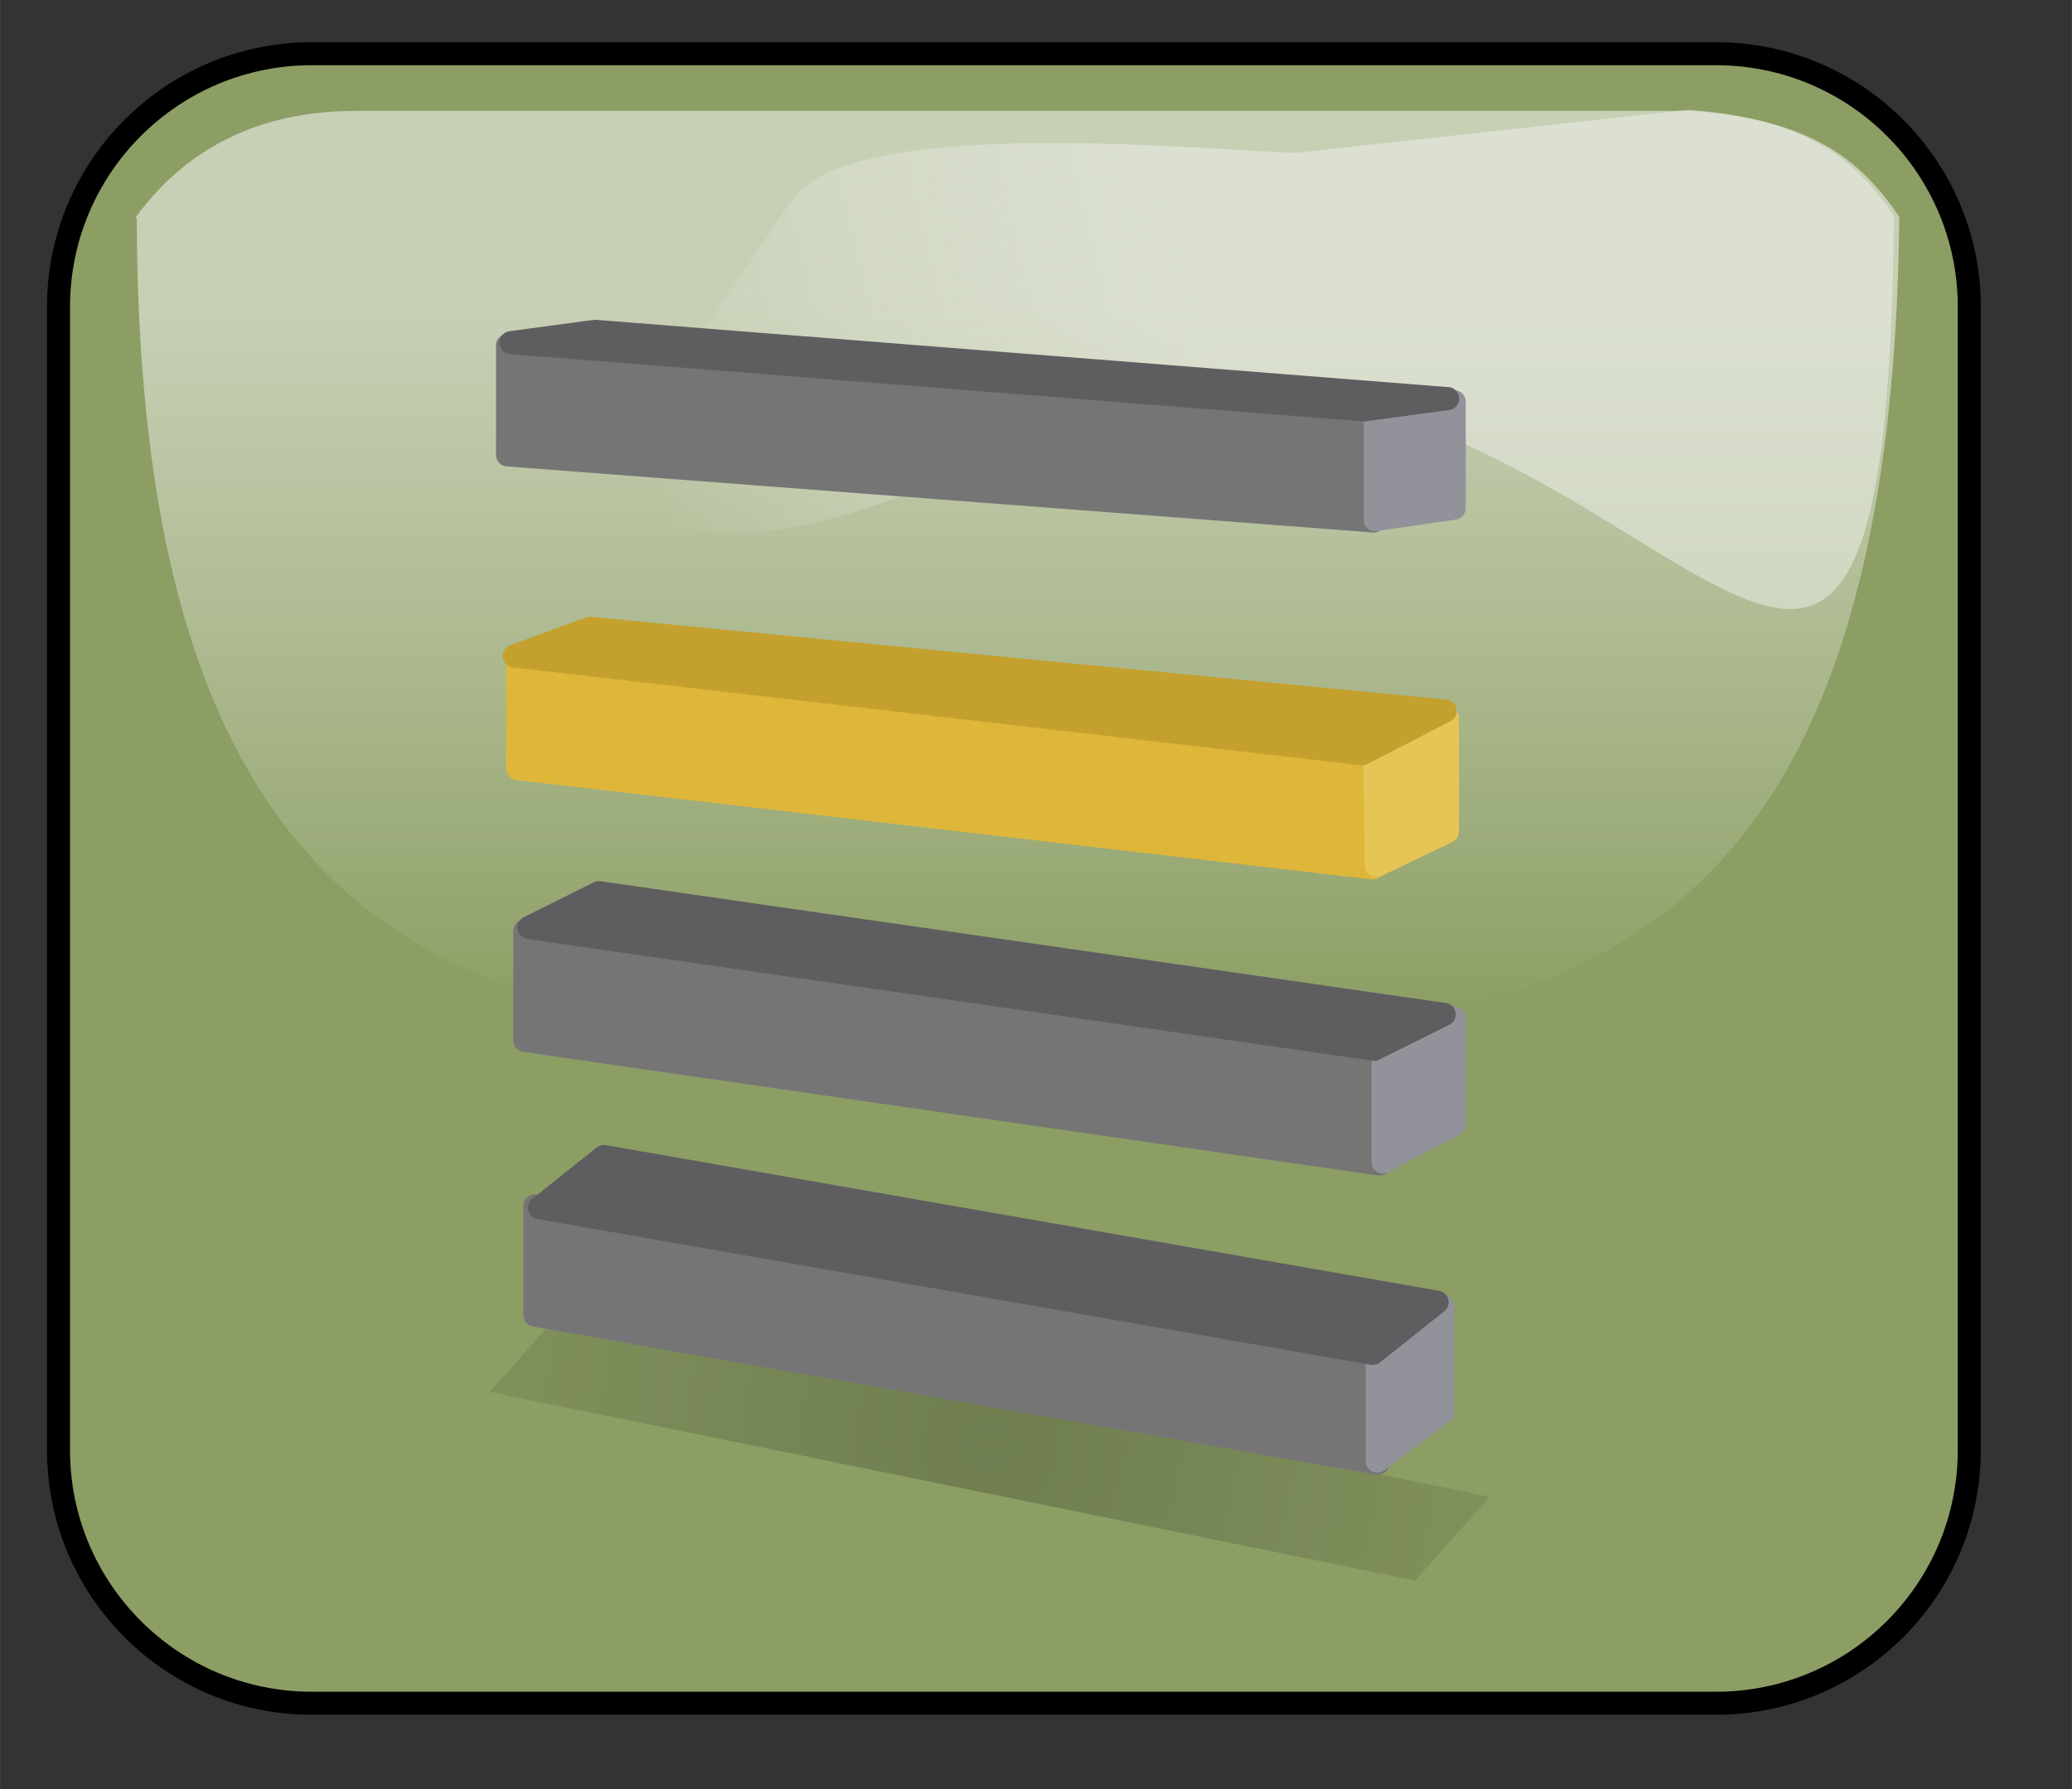 ﻿<?xml version="1.0" encoding="utf-8"?>
<!DOCTYPE svg PUBLIC "-//W3C//DTD SVG 1.1//EN" "http://www.w3.org/Graphics/SVG/1.1/DTD/svg11.dtd">
<svg xmlns="http://www.w3.org/2000/svg" xmlns:xlink="http://www.w3.org/1999/xlink" version="1.1" baseProfile="full" width="90" height="77.727" viewBox="0 0 90.00 77.73" enable-background="new 0 0 90.00 77.73" xml:space="preserve">
	<rect x="0" y="0" width="90.00" height="77.73" fill="#333333" stroke="none"/>
	<path fill="#8C9E64" fill-opacity="1" stroke-linejoin="round" stroke="#000000" stroke-opacity="1" d="M 13.54,2.334L 74.54,2.334C 80.615,2.334 85.54,7.259 85.54,13.334L 85.54,63.001C 85.54,69.076 80.615,74.001 74.54,74.001L 13.54,74.001C 7.465,74.001 2.54,69.076 2.54,63.001L 2.54,13.334C 2.54,7.259 7.465,2.334 13.54,2.334 Z "/>
	<linearGradient id="SVGID_Fill1_" gradientUnits="objectBoundingBox" x1="0.504" y1="-0.275" x2="2.054" y2="-0.275" gradientTransform="rotate(90 0.504 -0.275)">
		<stop offset="0.316" stop-color="#F0F1EC" stop-opacity="0.592"/>
		<stop offset="0.8" stop-color="#FFFFFF" stop-opacity="0"/>
	</linearGradient>
	<path fill="url(#SVGID_Fill1_)" stroke-width="0.2" stroke-linejoin="round" d="M 73.56,4.818L 15.449,4.818C 12.415,4.818 8.641,5.665 5.874,9.463L 5.94,9.463C 6.005,45.062 24.106,45.183 44.483,45.183C 64.86,45.183 82.169,44.839 82.499,9.38L 82.499,9.408C 81.049,7.341 79.138,5.218 73.56,4.818 Z "/>
	<linearGradient id="SVGID_Fill2_" gradientUnits="objectBoundingBox" x1="0.94" y1="0.437" x2="2.525" y2="0.437" gradientTransform="rotate(170.547 0.94 0.437)">
		<stop offset="0.274" stop-color="#F0F1EC" stop-opacity="0.502"/>
		<stop offset="0.563" stop-color="#FFFFFF" stop-opacity="0"/>
	</linearGradient>
	<path fill="url(#SVGID_Fill2_)" stroke-width="0.2" stroke-linejoin="round" d="M 73.33,4.771L 56.342,6.633C 53.308,6.633 37.191,4.846 34.424,8.644L 26.342,20.56C 30.701,27.566 46.02,18.475 48.392,16.725C 72.023,13.708 81.939,44.792 82.268,9.333L 82.268,9.361C 80.819,7.294 78.908,5.172 73.33,4.771 Z "/>
	<path fill="#757576" fill-opacity="1" stroke-linejoin="round" stroke="#757576" stroke-opacity="1" d="M 22.044,15.015L 59.669,17.885L 59.669,22.635L 22.044,19.765L 22.044,15.015 Z "/>
	<radialGradient id="SVGID_Fill3_" cx="42.988" cy="62.754" r="22.218" gradientUnits="userSpaceOnUse">
		<stop offset="0" stop-color="#000000" stop-opacity="0.208"/>
		<stop offset="1" stop-color="#111111" stop-opacity="0.098"/>
	</radialGradient>
	<path fill="url(#SVGID_Fill3_)" stroke-width="0.2" stroke-linejoin="round" d="M 24.505,56.838L 64.706,65.032L 61.471,68.67L 21.27,60.476L 24.505,56.838 Z "/>
	<path fill="#DEB73A" fill-opacity="1" stroke-linejoin="round" stroke="#DEB73A" stroke-opacity="1" d="M 22.482,28.642L 59.79,32.709L 59.624,37.709L 22.482,33.392L 22.482,28.642 Z "/>
	<path fill="#757576" fill-opacity="1" stroke-linejoin="round" stroke="#757576" stroke-opacity="1" d="M 22.794,40.455L 59.919,45.826L 59.919,50.576L 22.794,45.205L 22.794,40.455 Z "/>
	<path fill="#757576" fill-opacity="1" stroke-linejoin="round" stroke="#757576" stroke-opacity="1" d="M 23.232,52.392L 59.856,58.825L 59.856,63.575L 23.232,57.142L 23.232,52.392 Z "/>
	<path fill="#E7C456" fill-opacity="1" stroke-linejoin="round" stroke="#E7C456" stroke-opacity="1" d="M 59.707,32.792L 62.874,31.209L 62.874,36.126L 59.785,37.614L 59.707,32.792 Z "/>
	<path fill="#92929A" fill-opacity="1" stroke-linejoin="round" stroke="#92929A" stroke-opacity="1" d="M 60.075,45.859L 63.169,44.234L 63.169,48.859L 60.075,50.484L 60.075,45.859 Z "/>
	<path fill="#92929A" fill-opacity="1" stroke-linejoin="round" stroke="#92929A" stroke-opacity="1" d="M 59.825,58.859L 62.669,56.734L 62.669,61.359L 59.825,63.484L 59.825,58.859 Z "/>
	<path fill="#C4A02E" fill-opacity="1" stroke-linejoin="round" stroke="#C4A02E" stroke-opacity="1" d="M 25.619,27.296L 62.772,30.892L 59.165,32.751L 22.332,28.501L 25.619,27.296 Z "/>
	<path fill="#92929A" fill-opacity="1" stroke-linejoin="round" stroke="#92929A" stroke-opacity="1" d="M 59.731,17.955L 63.169,17.453L 63.169,22.078L 59.731,22.58L 59.731,17.955 Z "/>
	<path fill="#5E5E60" fill-opacity="1" stroke-linejoin="round" stroke="#5E5E60" stroke-opacity="1" d="M 25.838,14.394L 62.884,17.319L 59.238,17.811L 22.192,14.886L 25.838,14.394 Z "/>
	<path fill="#5E5E60" fill-opacity="1" stroke-linejoin="round" stroke="#5E5E60" stroke-opacity="1" d="M 26.014,38.782L 62.734,44.073L 59.687,45.591L 22.967,40.3L 26.014,38.782 Z "/>
	<path fill="#5E5E60" fill-opacity="1" stroke-linejoin="round" stroke="#5E5E60" stroke-opacity="1" d="M 26.228,50.245L 62.426,56.576L 59.632,58.803L 23.434,52.473L 26.228,50.245 Z "/>
</svg>
